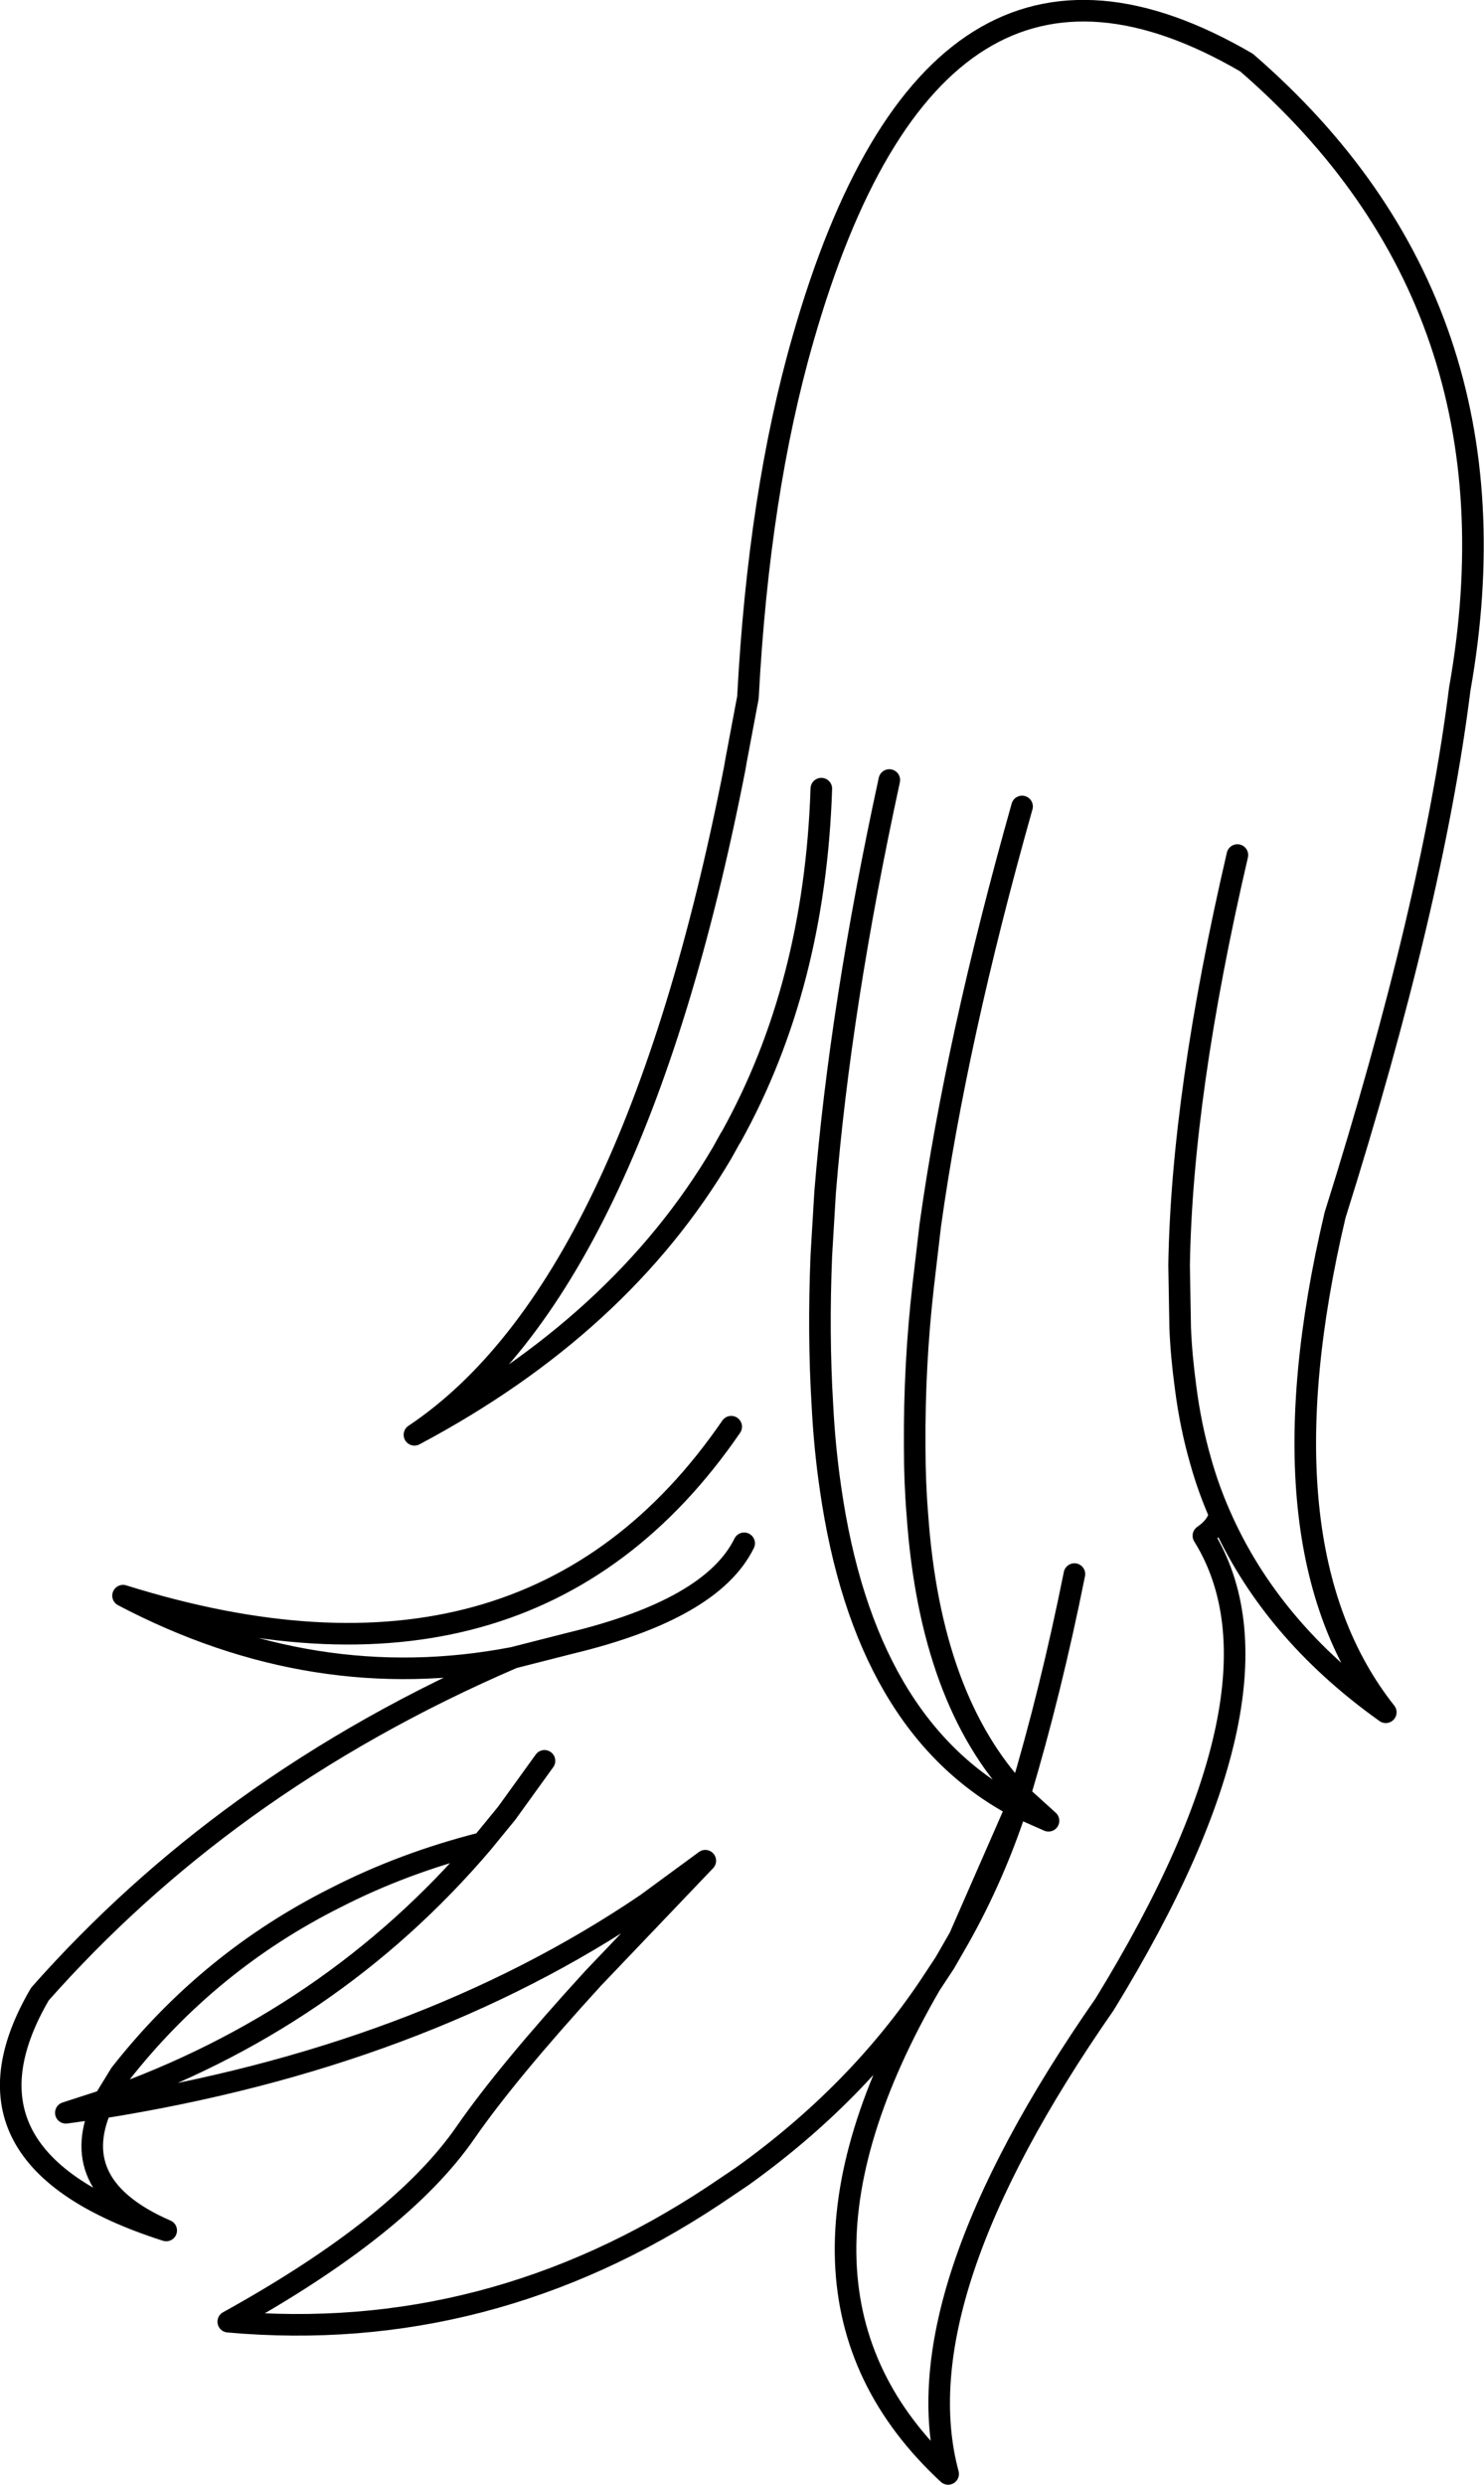 <?xml version="1.0" encoding="UTF-8" standalone="no"?>
<svg xmlns:xlink="http://www.w3.org/1999/xlink" height="230.15px" width="137.5px" xmlns="http://www.w3.org/2000/svg">
  <g transform="matrix(1.0, 0.0, 0.0, 1.0, 68.75, 115.05)">
    <path d="M45.9 -35.85 Q40.75 -13.7 40.5 2.15 L40.6 7.95 Q40.7 10.5 41.1 13.45 41.55 17.0 42.5 20.3 43.2 22.8 44.25 25.2 48.9 35.9 59.65 43.55 47.65 28.4 54.95 -2.5 64.0 -31.25 66.5 -51.2 72.8 -86.7 46.75 -109.25 17.8 -126.15 5.65 -83.65 1.55 -69.4 0.55 -50.45 L-0.55 -44.6 -0.7 -43.75 Q-10.15 4.35 -30.35 17.85 -11.25 7.7 -1.85 -8.25 L-1.1 -9.6 -1.0 -9.75 Q6.75 -23.7 7.35 -42.0 M13.65 -42.8 Q9.1 -21.85 7.7 -4.6 L7.35 1.25 Q7.05 8.55 7.45 15.1 7.65 19.05 8.2 22.8 11.35 44.85 25.45 52.3 L25.75 51.2 Q17.45 42.4 16.25 25.25 16.0 22.2 16.0 18.9 15.95 11.35 16.8 3.95 L17.45 -1.6 Q19.85 -18.75 25.95 -40.35 M30.8 30.75 Q28.6 41.7 25.75 51.2 L28.4 53.6 25.45 52.3 Q23.35 58.7 20.15 64.4 L18.8 66.75 17.45 68.8 Q0.95 97.3 19.1 114.1 14.7 97.75 33.6 70.6 51.55 41.35 42.75 27.2 44.05 26.3 44.25 25.2 M20.15 64.4 L25.45 52.3 M17.45 68.8 Q10.7 78.9 0.0 86.55 L-2.6 88.3 Q-23.5 102.15 -47.6 100.0 -31.6 91.15 -25.6 82.45 -21.75 76.9 -13.8 68.2 L-3.4 57.3 -8.85 61.3 Q-29.8 75.5 -59.4 80.2 -62.55 87.55 -53.35 91.55 -74.0 84.95 -65.05 69.65 -56.55 60.05 -46.1 52.5 -34.8 44.35 -21.2 38.5 -39.65 42.05 -57.35 32.75 -19.8 44.5 -1.0 17.1 M-21.2 38.5 L-15.9 37.15 Q-2.8 34.0 0.2 27.9 M-18.3 48.05 L-21.8 52.9 -24.05 55.65 Q-38.1 72.15 -59.1 79.5 L-62.65 80.65 -59.4 80.2 M-24.05 55.65 Q-31.35 57.5 -37.6 60.7 -49.4 66.6 -57.6 77.05 L-59.1 79.5" fill="none" stroke="#000000" stroke-linecap="round" stroke-linejoin="round" stroke-width="2.0"/>
  </g>
</svg>
